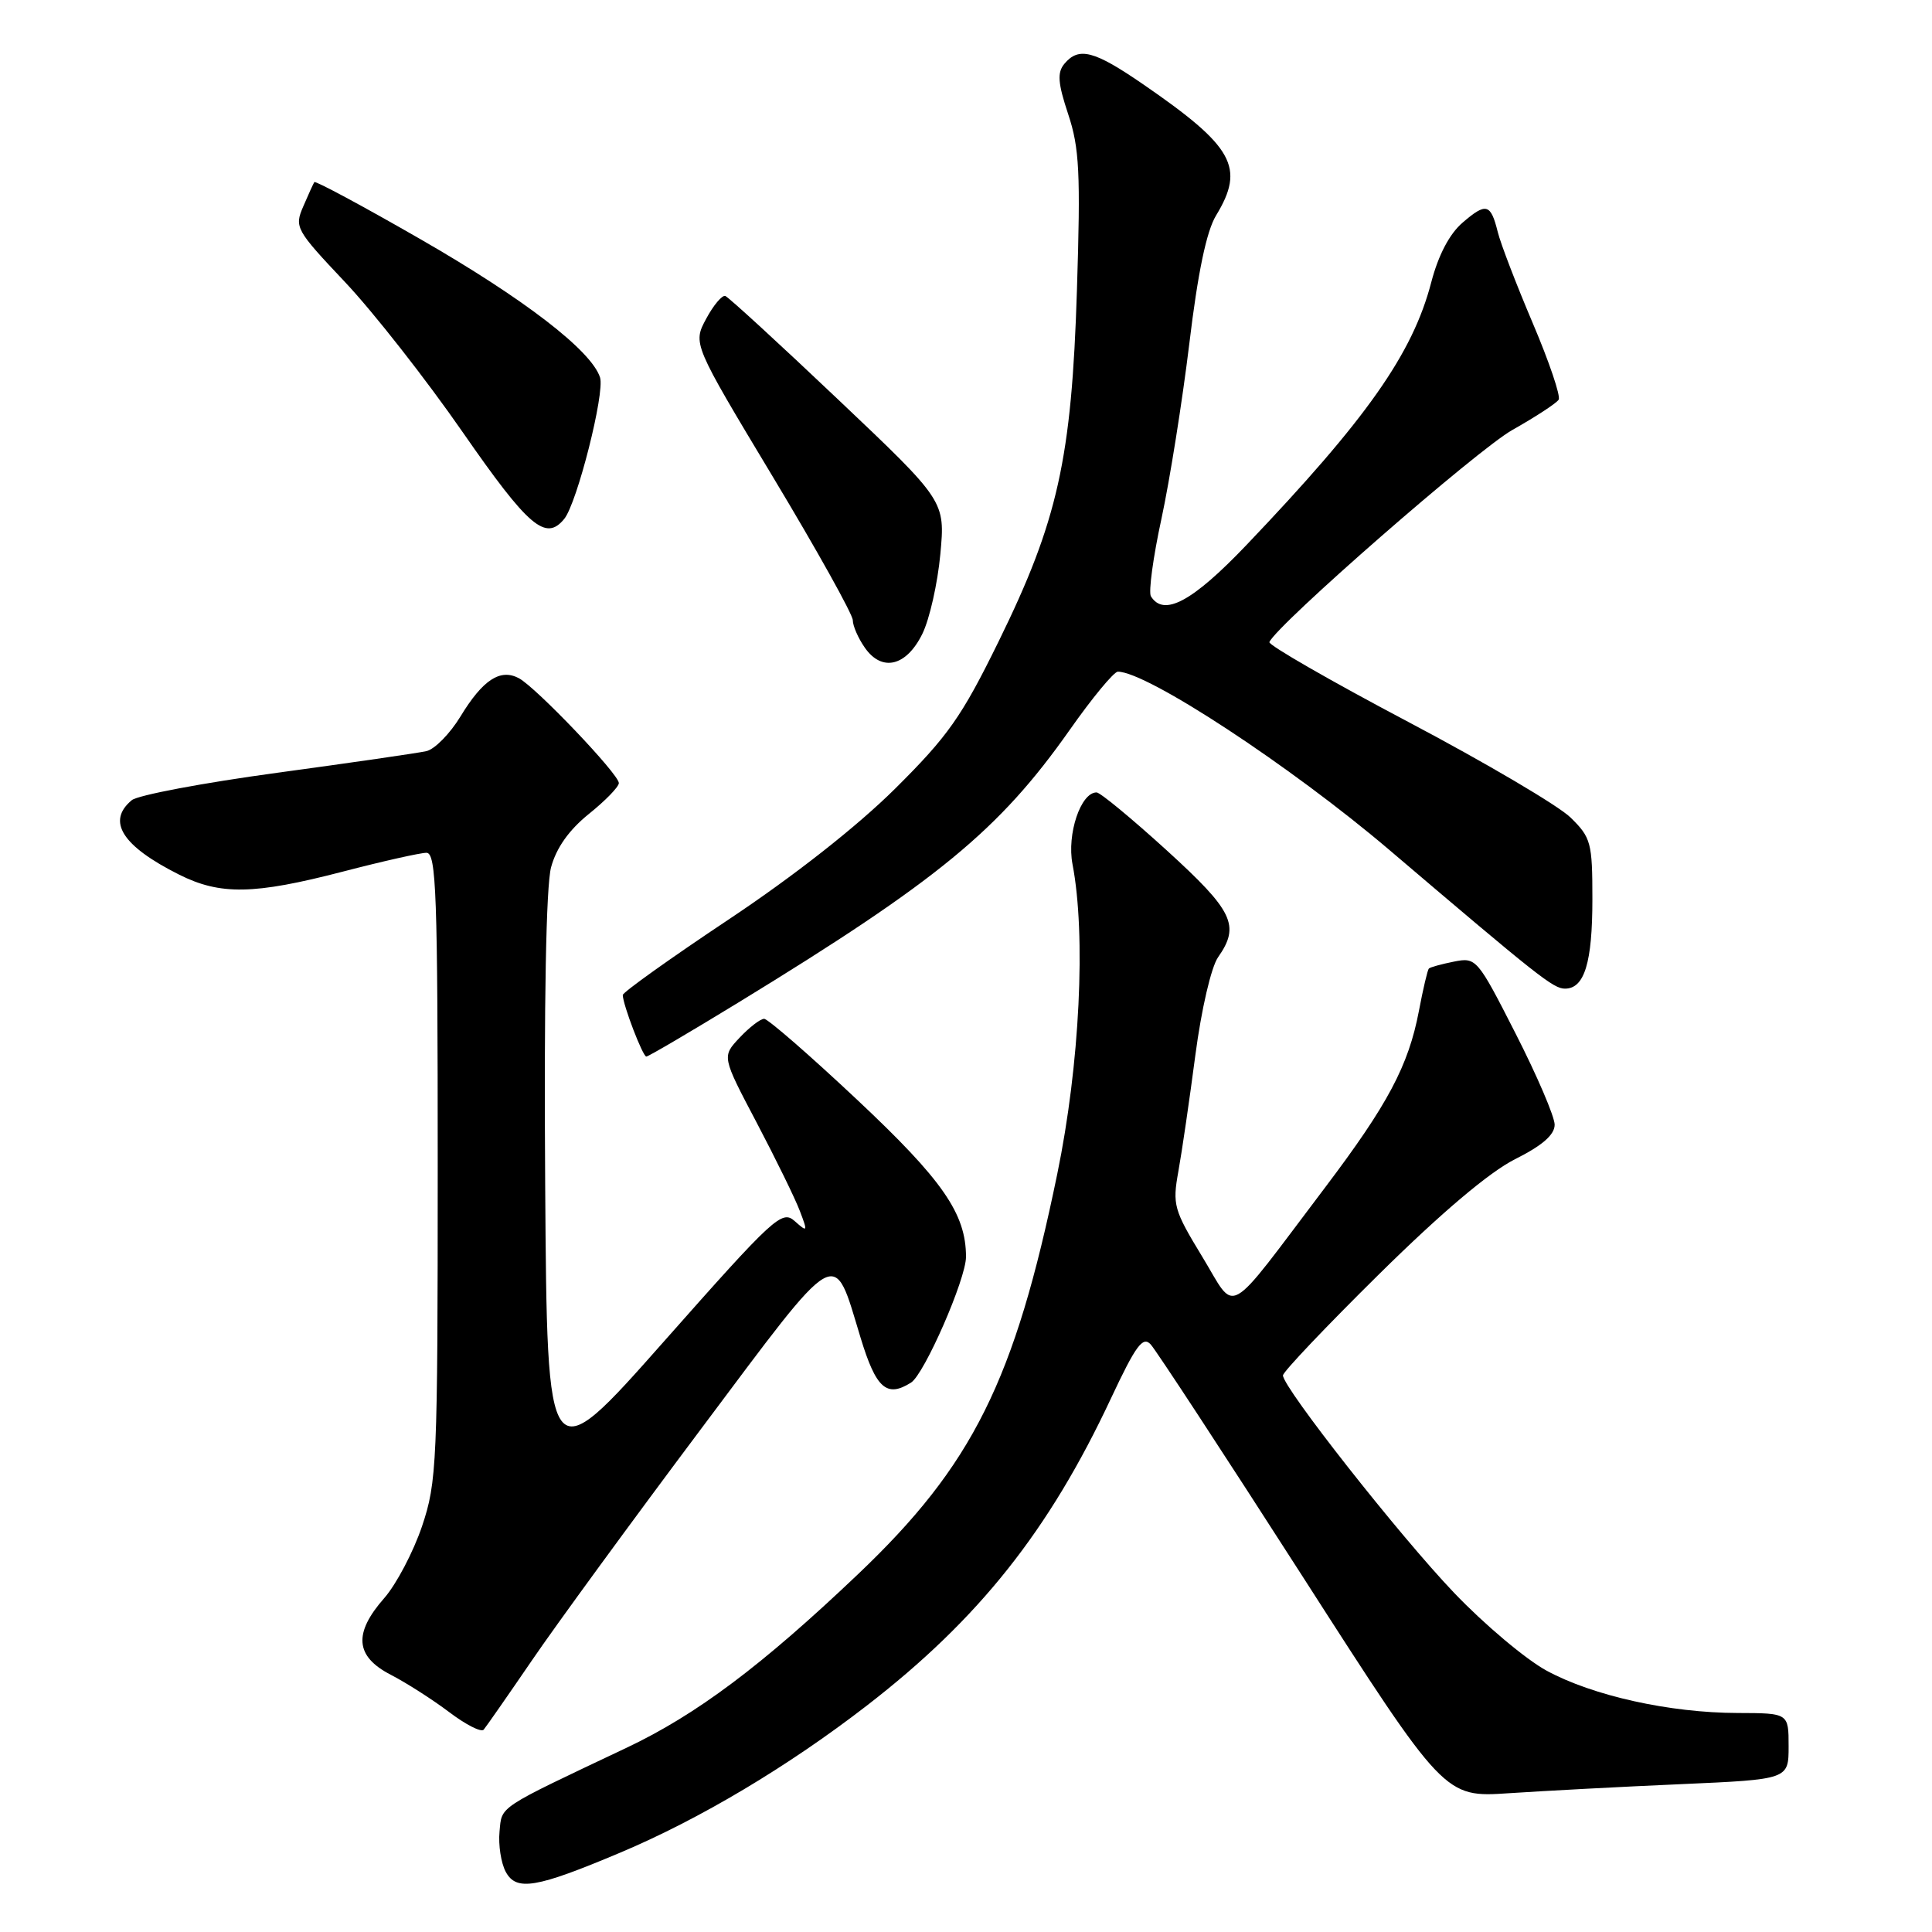 <?xml version="1.0" encoding="UTF-8" standalone="no"?>
<!DOCTYPE svg PUBLIC "-//W3C//DTD SVG 1.1//EN" "http://www.w3.org/Graphics/SVG/1.1/DTD/svg11.dtd" >
<svg xmlns="http://www.w3.org/2000/svg" xmlns:xlink="http://www.w3.org/1999/xlink" version="1.1" viewBox="0 0 256 256">
 <g >
 <path fill="currentColor"
d=" M 82.24 245.46 C 92.76 241.02 104.43 234.06 114.86 226.00 C 129.69 214.54 138.99 202.84 147.21 185.29 C 150.50 178.28 151.43 177.01 152.47 178.14 C 153.17 178.89 162.21 192.70 172.57 208.84 C 191.40 238.18 191.40 238.18 199.95 237.61 C 204.65 237.30 214.91 236.75 222.75 236.41 C 237.00 235.78 237.00 235.78 237.00 231.39 C 237.00 227.00 237.00 227.00 230.25 226.98 C 221.24 226.96 211.06 224.70 204.93 221.37 C 202.17 219.87 196.66 215.23 192.68 211.06 C 185.46 203.51 170.00 183.86 170.00 182.25 C 170.00 181.78 175.74 175.74 182.75 168.82 C 191.04 160.64 197.34 155.32 200.75 153.60 C 204.37 151.79 206.00 150.36 206.00 149.03 C 206.00 147.97 203.67 142.53 200.83 136.96 C 195.76 127.00 195.61 126.83 192.65 127.42 C 191.00 127.75 189.50 128.16 189.33 128.34 C 189.16 128.51 188.56 131.05 188.01 133.97 C 186.63 141.20 183.91 146.33 175.58 157.35 C 162.13 175.13 163.93 174.11 159.31 166.53 C 155.53 160.32 155.34 159.64 156.14 155.21 C 156.61 152.62 157.62 145.69 158.39 139.82 C 159.19 133.74 160.49 128.14 161.40 126.84 C 164.35 122.63 163.42 120.71 154.58 112.66 C 149.95 108.45 145.78 105.00 145.30 105.00 C 143.20 105.00 141.35 110.52 142.11 114.50 C 143.92 123.90 143.08 141.08 140.09 155.57 C 134.45 182.97 128.88 194.15 113.68 208.60 C 100.95 220.71 92.28 227.21 83.00 231.60 C 65.73 239.78 66.52 239.25 66.19 242.70 C 66.02 244.47 66.39 246.86 67.01 248.02 C 68.41 250.63 71.03 250.19 82.24 245.46 Z  M 70.49 220.00 C 73.68 215.32 83.75 201.54 92.87 189.37 C 111.48 164.51 110.35 165.17 114.03 177.25 C 116.08 183.99 117.49 185.24 120.72 183.20 C 122.49 182.07 128.00 169.47 128.00 166.54 C 128.00 160.82 124.91 156.36 113.54 145.69 C 107.28 139.81 101.75 135.00 101.25 135.00 C 100.75 135.00 99.29 136.13 98.00 137.50 C 95.65 140.00 95.65 140.00 100.26 148.75 C 102.79 153.56 105.37 158.83 105.98 160.45 C 107.05 163.25 107.01 163.32 105.30 161.80 C 103.61 160.30 102.58 161.24 88.00 177.72 C 72.50 195.24 72.50 195.24 72.24 157.02 C 72.07 132.74 72.36 117.39 73.02 114.92 C 73.72 112.34 75.39 109.98 78.03 107.85 C 80.21 106.10 82.00 104.26 82.00 103.76 C 82.00 102.58 71.05 91.10 68.76 89.87 C 66.29 88.55 63.97 90.07 61.00 94.96 C 59.62 97.22 57.60 99.28 56.50 99.53 C 55.40 99.78 46.50 101.07 36.71 102.40 C 26.93 103.73 18.27 105.36 17.46 106.03 C 14.10 108.82 16.18 112.10 23.71 115.88 C 29.18 118.63 33.65 118.55 45.40 115.50 C 50.70 114.12 55.69 113.00 56.51 113.00 C 57.81 113.00 58.00 118.44 58.00 154.53 C 58.00 193.96 57.89 196.38 55.92 202.24 C 54.77 205.64 52.52 209.92 50.92 211.75 C 46.81 216.42 47.06 219.47 51.75 221.90 C 53.81 222.96 57.30 225.19 59.50 226.85 C 61.70 228.52 63.76 229.57 64.09 229.19 C 64.41 228.81 67.29 224.68 70.49 220.00 Z  M 97.82 132.85 C 124.31 116.65 132.39 110.00 141.72 96.75 C 144.71 92.49 147.60 89.00 148.12 89.00 C 151.98 89.00 171.07 101.54 184.07 112.60 C 203.88 129.46 205.82 131.00 207.37 131.00 C 209.95 131.00 211.00 127.56 211.00 119.14 C 211.00 111.66 210.82 110.98 208.11 108.33 C 206.53 106.77 196.83 101.06 186.57 95.64 C 176.30 90.22 168.04 85.46 168.20 85.08 C 169.17 82.80 195.73 59.60 200.40 56.97 C 203.48 55.23 206.24 53.43 206.53 52.96 C 206.82 52.49 205.27 47.92 203.09 42.80 C 200.92 37.69 198.83 32.26 198.46 30.74 C 197.53 26.98 196.92 26.81 193.80 29.50 C 192.07 30.98 190.59 33.80 189.65 37.40 C 187.18 46.88 181.10 55.51 165.13 72.25 C 157.99 79.73 154.20 81.76 152.50 79.01 C 152.17 78.46 152.79 73.84 153.90 68.73 C 155.00 63.63 156.66 53.19 157.59 45.54 C 158.72 36.12 159.87 30.63 161.13 28.56 C 165.01 22.18 163.48 19.43 151.46 11.16 C 144.96 6.69 142.94 6.17 141.03 8.46 C 140.07 9.62 140.17 11.01 141.54 15.13 C 143.03 19.60 143.19 22.92 142.70 38.42 C 142.00 60.80 140.16 69.03 132.32 85.00 C 127.42 94.99 125.61 97.55 118.59 104.52 C 113.56 109.51 105.20 116.08 96.50 121.87 C 88.80 127.00 82.51 131.49 82.52 131.85 C 82.55 133.17 85.17 140.00 85.64 140.00 C 85.91 140.00 91.39 136.78 97.82 132.85 Z  M 122.22 83.98 C 123.17 82.05 124.24 77.30 124.60 73.43 C 125.25 66.39 125.25 66.39 111.07 52.95 C 103.27 45.55 96.54 39.38 96.11 39.22 C 95.69 39.07 94.54 40.43 93.57 42.24 C 91.80 45.54 91.80 45.54 102.40 63.17 C 108.23 72.86 113.00 81.42 113.00 82.18 C 113.00 82.93 113.72 84.58 114.60 85.83 C 116.87 89.08 120.11 88.29 122.22 83.98 Z  M 74.77 68.75 C 76.47 66.65 80.16 52.08 79.51 50.02 C 78.38 46.46 69.41 39.56 55.60 31.63 C 48.07 27.30 41.79 23.93 41.65 24.13 C 41.52 24.33 40.85 25.79 40.18 27.36 C 38.99 30.11 39.19 30.46 45.72 37.38 C 49.45 41.33 56.47 50.28 61.32 57.28 C 70.03 69.83 72.31 71.78 74.77 68.75 Z "/>
</g>
</svg>